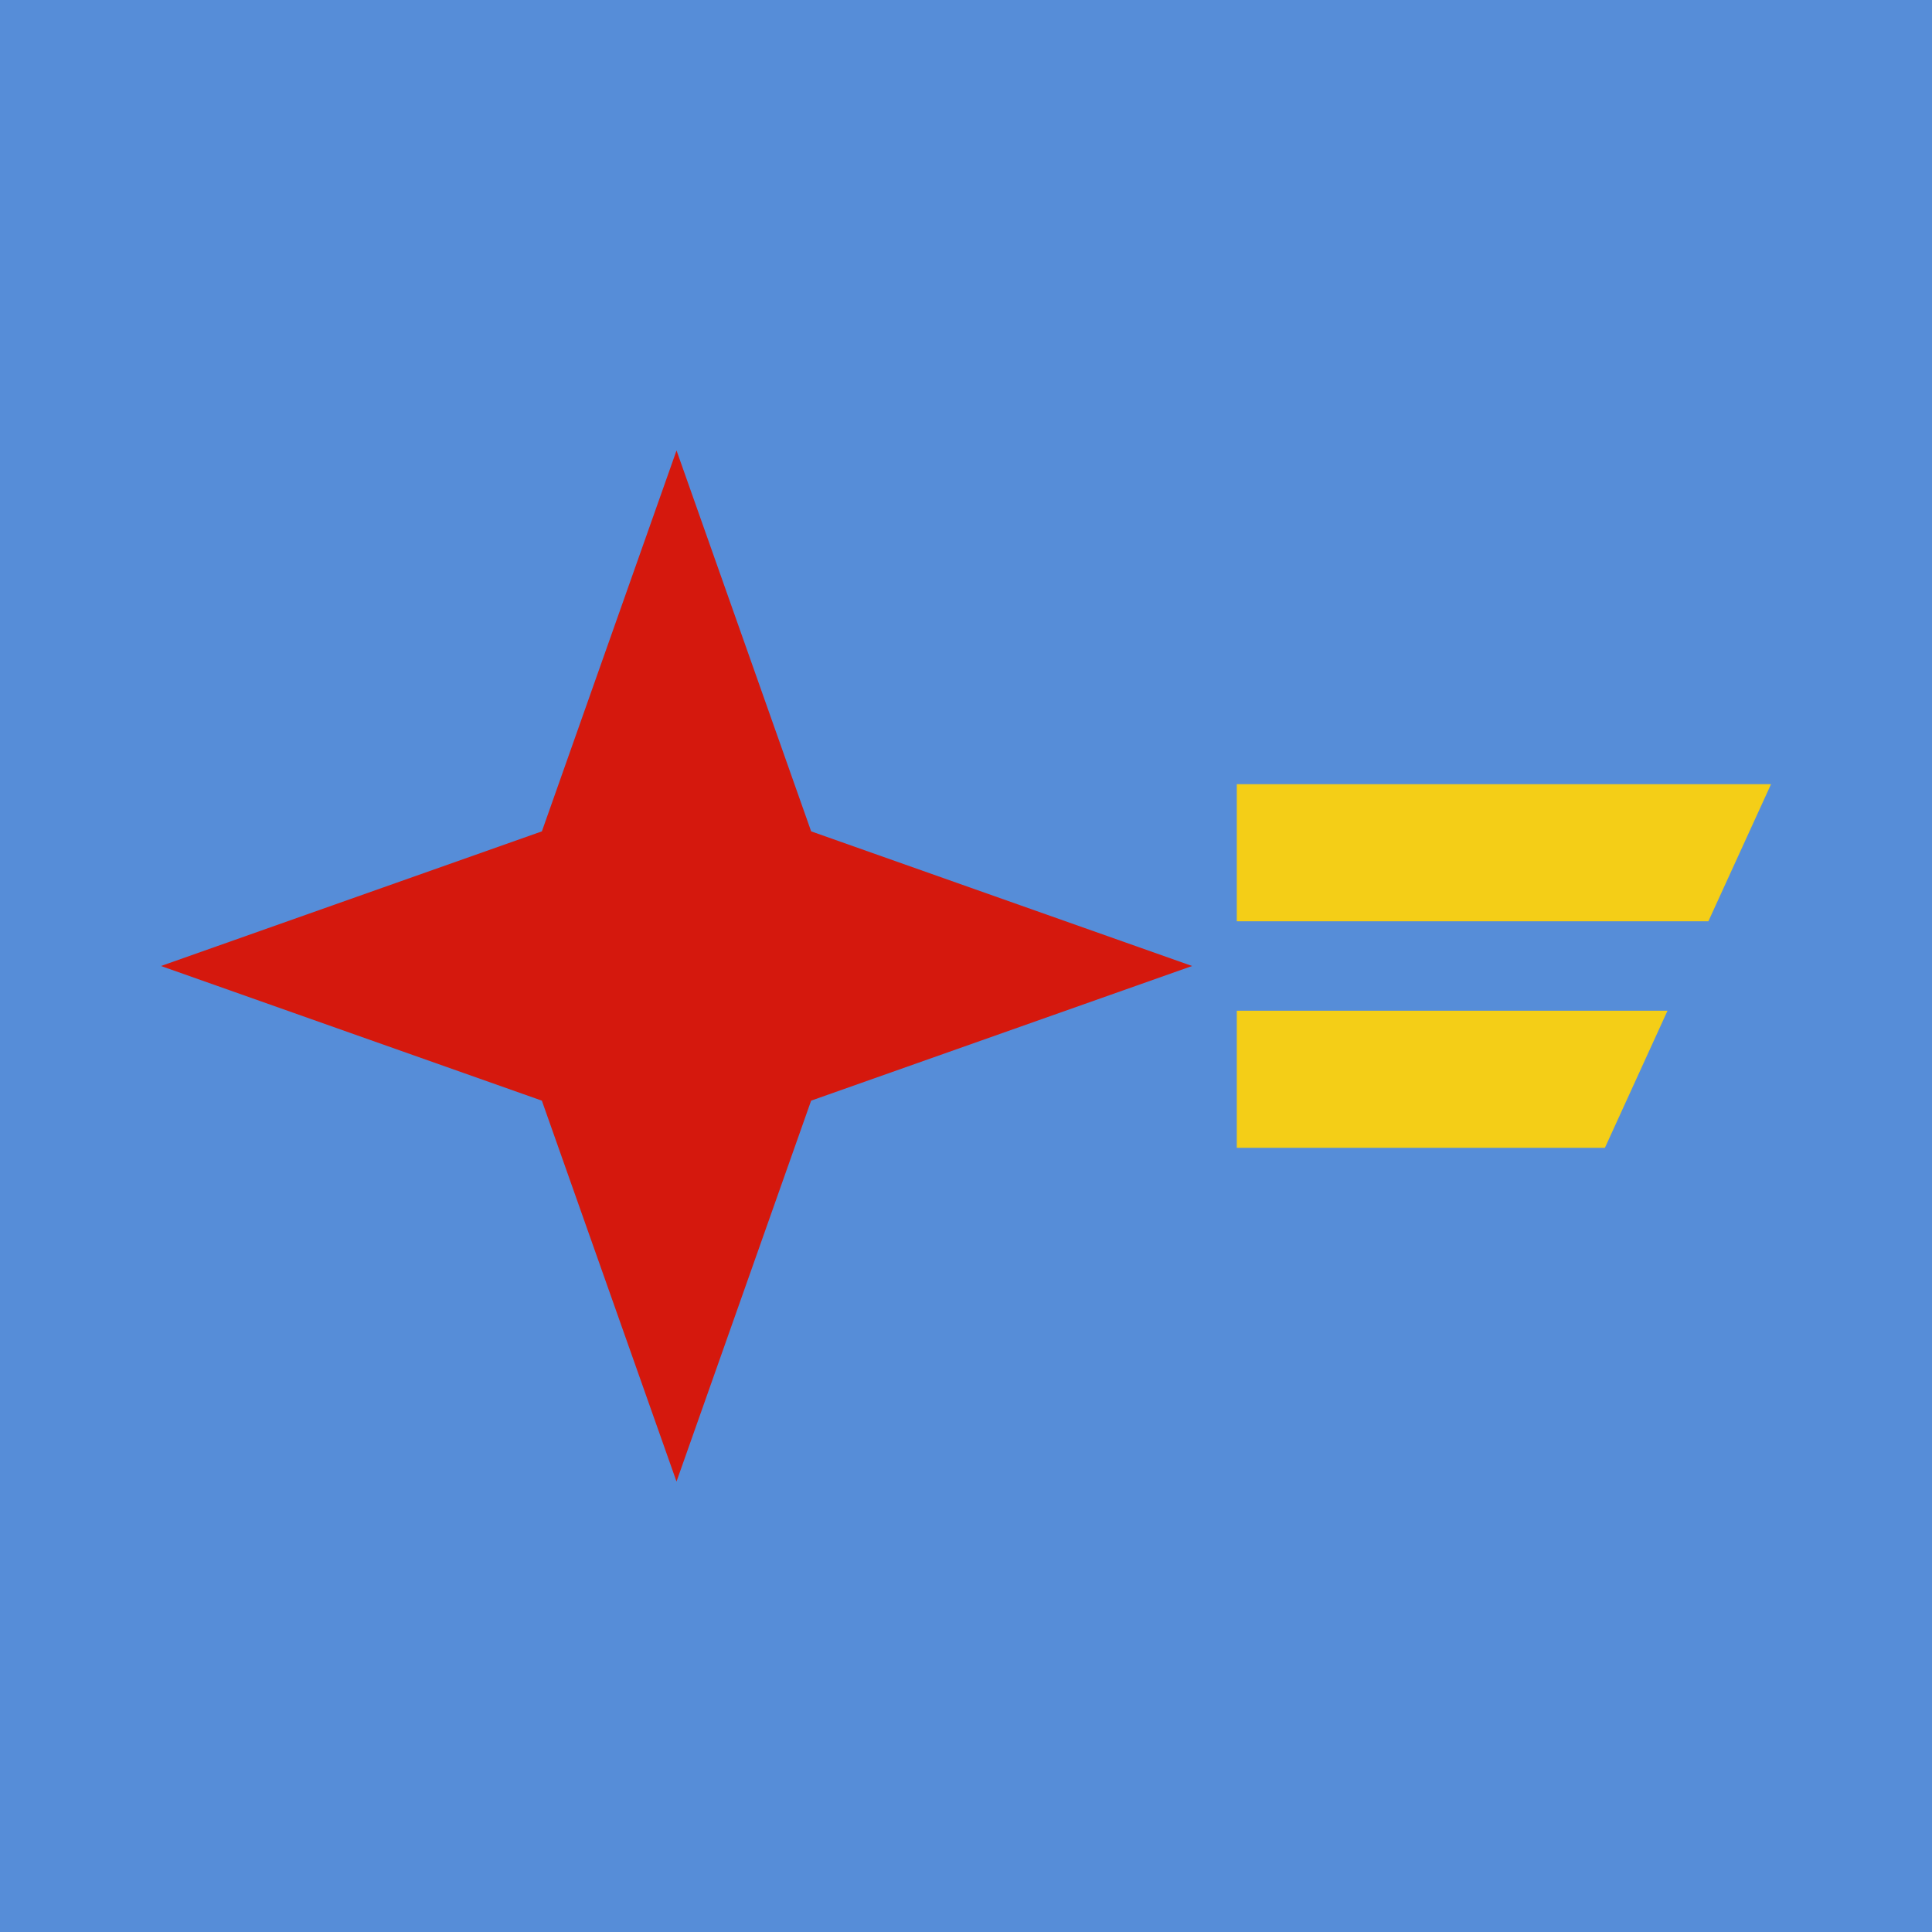 <svg xmlns="http://www.w3.org/2000/svg" viewBox="0 0 100 100"><path fill="#568DD8" d="M0 0h100v100H0z"/><path fill="#F4CE17" d="M64.016 40.59v7.094h24.41l3.242-7.094Zm0 11.726v7.094H83.07l3.239-7.094Zm0 0"/><path fill="#D5180D" d="m61.703 50-19.719 6.969-6.968 19.715-6.97-19.715L8.333 50l19.715-6.969 6.969-19.715 6.968 19.715Zm0 0"/></svg>